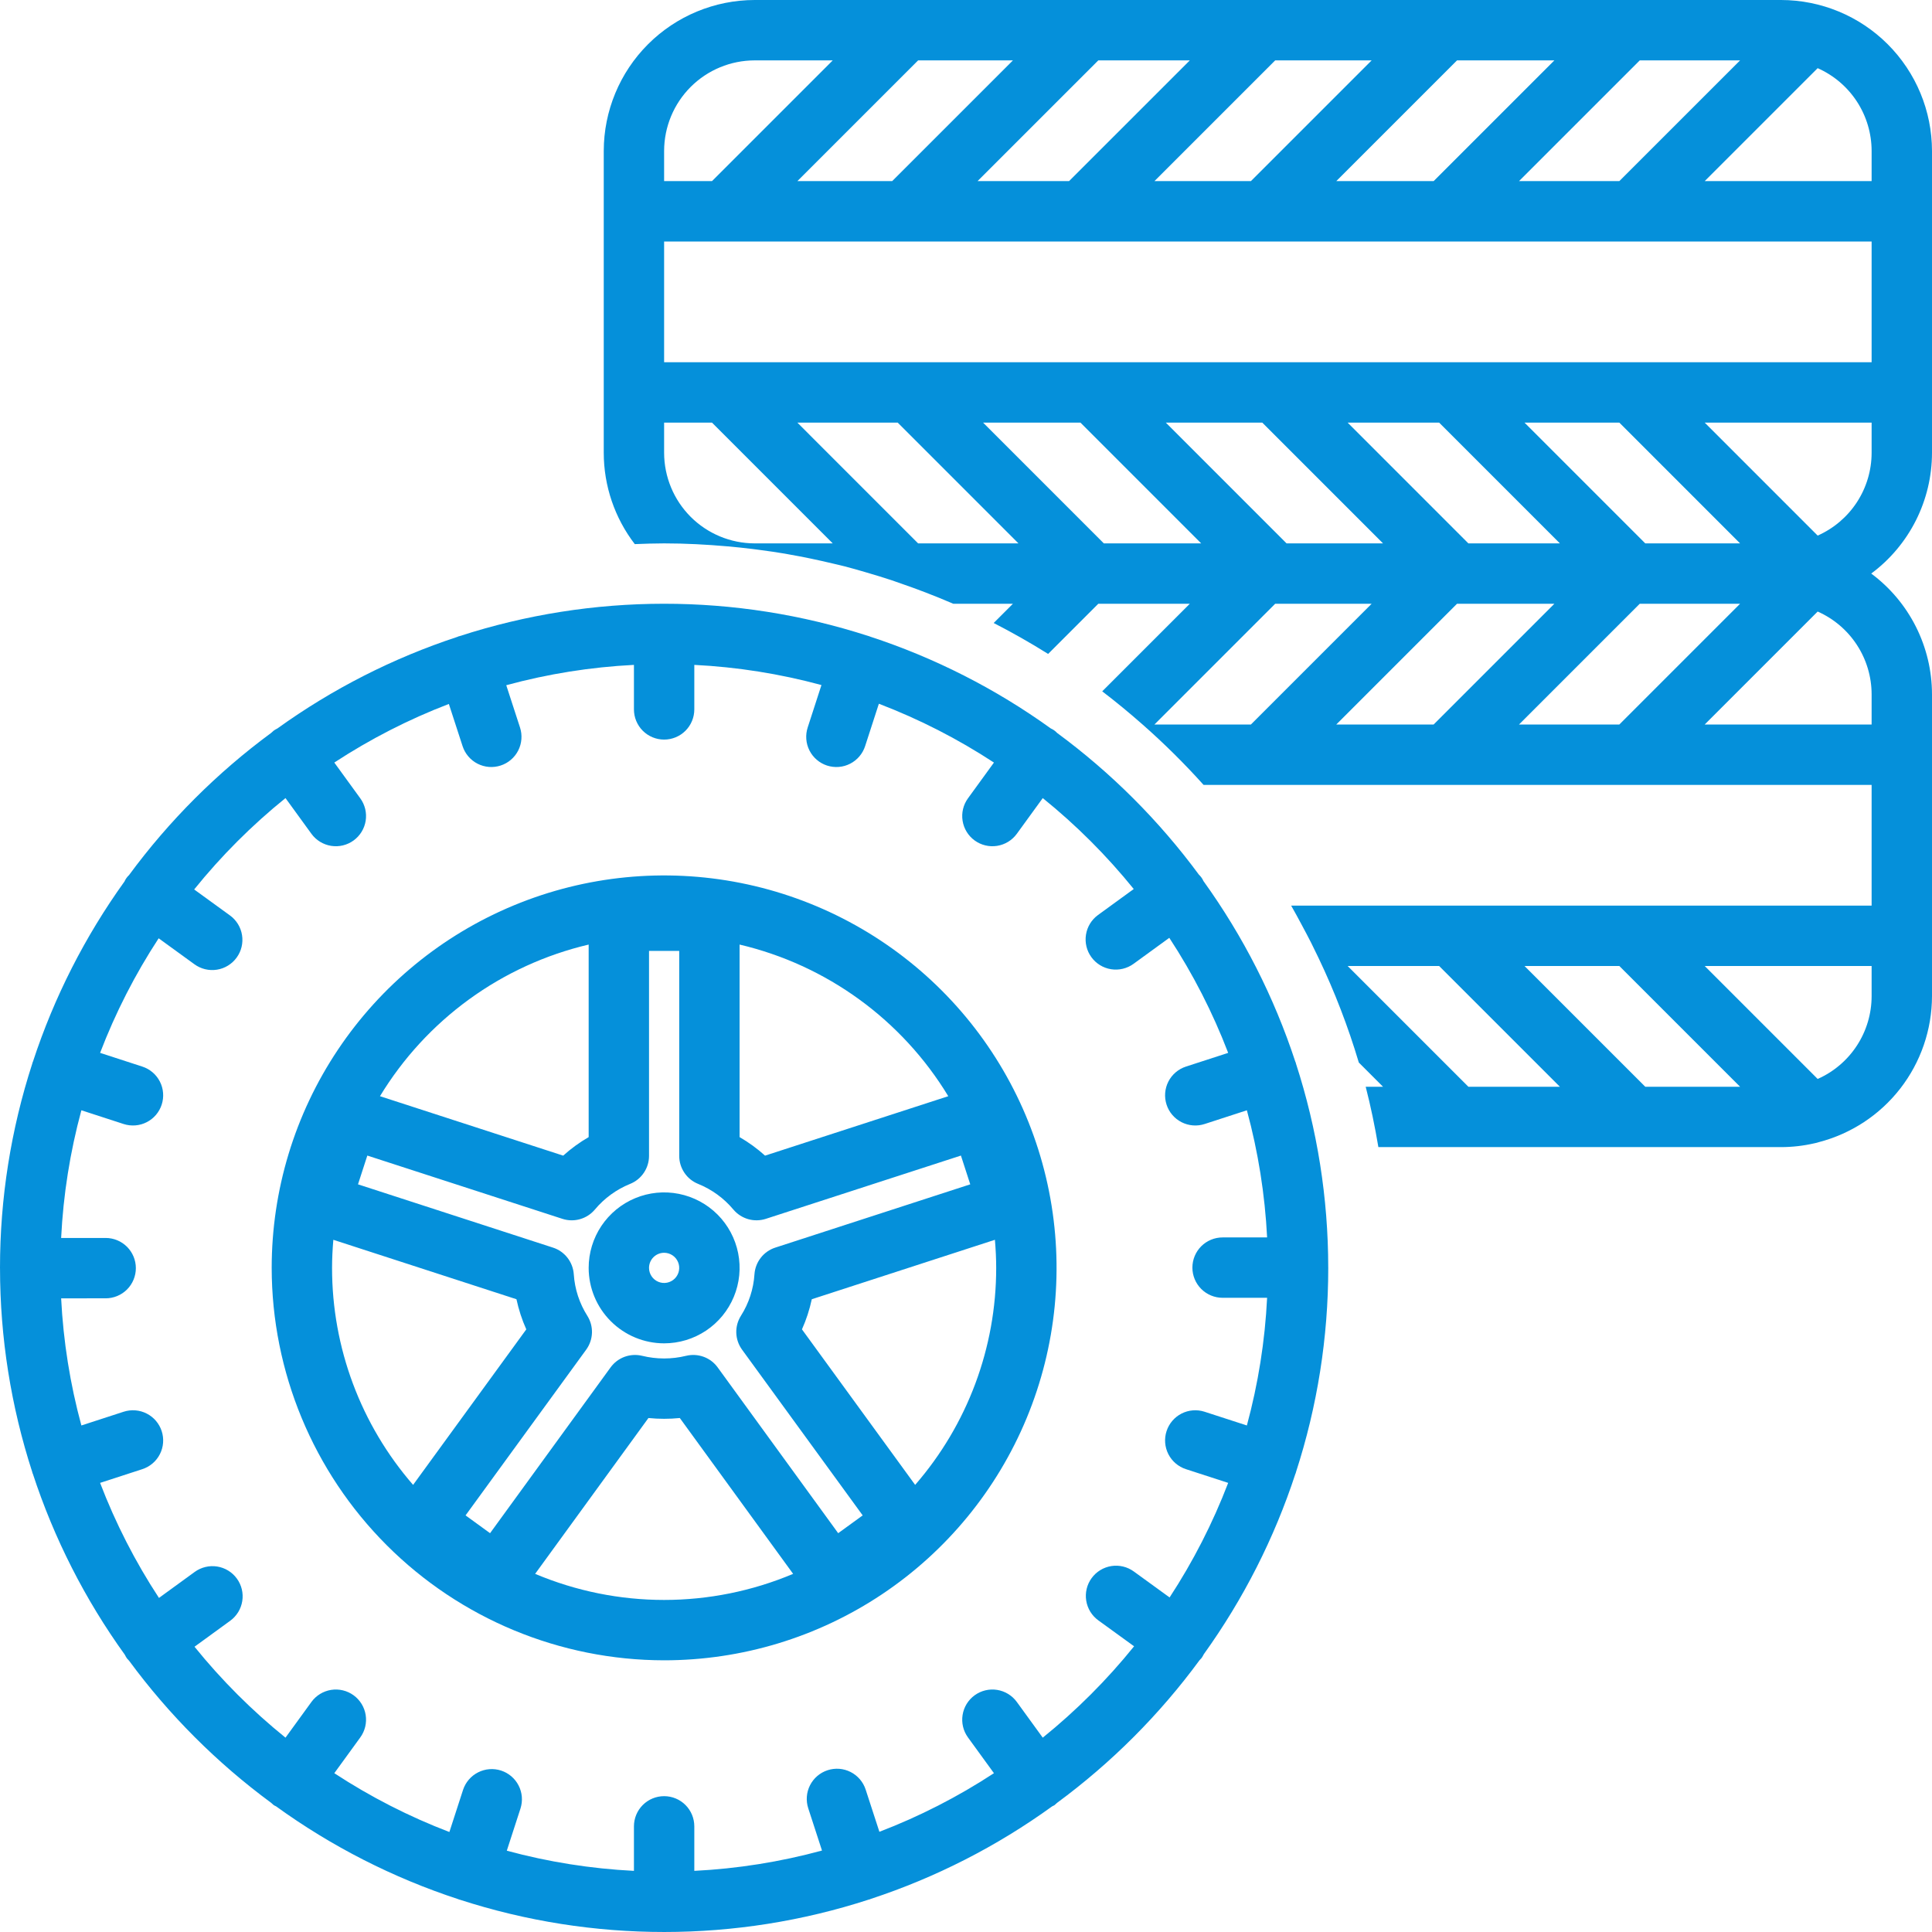 <svg width="110" height="110" viewBox="0 0 110 110" fill="none" xmlns="http://www.w3.org/2000/svg">
<g clip-path="url(#clip0_123_1641)">
<path d="M101.406 0H42.969C40.69 0.003 38.506 0.909 36.895 2.52C35.284 4.131 34.378 6.315 34.375 8.594V25.781C34.376 27.661 34.997 29.489 36.142 30.98C36.697 30.958 37.252 30.938 37.812 30.938C39.029 30.938 40.231 31.003 41.421 31.107C41.914 31.15 42.404 31.202 42.892 31.263C43.017 31.279 43.141 31.296 43.265 31.312C43.742 31.375 44.218 31.443 44.691 31.523C44.759 31.535 44.826 31.549 44.895 31.561C45.736 31.707 46.568 31.883 47.392 32.079C47.629 32.136 47.868 32.188 48.104 32.249C48.412 32.329 48.717 32.417 49.022 32.504C49.111 32.529 49.199 32.556 49.288 32.581C49.789 32.727 50.288 32.878 50.782 33.042C50.967 33.104 51.149 33.171 51.332 33.235C51.79 33.394 52.246 33.557 52.697 33.732C53.227 33.938 53.755 34.148 54.275 34.375H57.672L56.576 35.471C57.637 36.015 58.67 36.602 59.676 37.232L62.533 34.375H67.743L62.756 39.362C63.551 39.968 64.32 40.604 65.069 41.264C66.287 42.337 67.441 43.48 68.526 44.688H106.562V51.562H73.513C73.721 51.921 73.915 52.288 74.112 52.653C74.294 52.991 74.474 53.33 74.648 53.673C74.793 53.962 74.935 54.253 75.074 54.545C75.991 56.466 76.757 58.456 77.365 60.496L78.744 61.875H77.757C78.048 63.002 78.283 64.151 78.479 65.312H101.406C102.047 65.311 102.686 65.237 103.311 65.093C103.393 65.078 103.474 65.057 103.553 65.03C105.395 64.553 107.028 63.479 108.195 61.975C109.362 60.471 109.996 58.622 110 56.719V39.531C109.999 38.195 109.685 36.878 109.085 35.684C108.484 34.49 107.613 33.453 106.54 32.656C107.613 31.859 108.484 30.822 109.085 29.629C109.685 28.435 109.999 27.117 110 25.781V8.594C109.997 6.315 109.091 4.131 107.48 2.52C105.869 0.909 103.685 0.003 101.406 0ZM86.486 41.25L93.361 34.375H99.073L92.198 41.25H86.486ZM76.082 41.25L82.957 34.375H88.5L81.625 41.25H76.082ZM62.848 30.938L55.973 24.062H61.516L68.391 30.938H62.848ZM73.252 30.938L66.377 24.062H71.869L78.744 30.938H73.252ZM81.939 24.062L88.814 30.938H83.604L76.729 24.062H81.939ZM93.675 30.938L86.8 24.062H92.198L99.073 30.938H93.675ZM37.812 20.625V13.75H106.562V20.625H37.812ZM57.672 3.438L50.797 10.312H45.399L52.274 3.438H57.672ZM67.743 3.438L60.868 10.312H55.658L62.533 3.438H67.743ZM78.096 3.438L71.221 10.312H65.729L72.604 3.438H78.096ZM88.5 3.438L81.625 10.312H76.082L82.957 3.438H88.5ZM99.073 3.438L92.198 10.312H86.486L93.361 3.438H99.073ZM106.562 8.594V10.312H97.059L103.49 3.881C104.403 4.285 105.18 4.946 105.725 5.782C106.27 6.619 106.561 7.595 106.562 8.594ZM42.969 3.438H47.413L40.538 10.312H37.812V8.594C37.814 7.227 38.358 5.916 39.324 4.949C40.291 3.983 41.602 3.439 42.969 3.438ZM37.812 25.781V24.062H40.538L47.413 30.938H42.969C41.602 30.936 40.291 30.392 39.324 29.426C38.358 28.459 37.814 27.148 37.812 25.781ZM52.274 30.938L45.399 24.062H51.112L57.987 30.938H52.274ZM65.729 41.25L72.604 34.375H78.096L71.221 41.25H65.729ZM93.675 61.875L86.8 55H92.198L99.073 61.875H93.675ZM76.729 55H81.939L88.814 61.875H83.604L76.729 55ZM103.49 61.431L97.059 55H106.562V56.719C106.561 57.717 106.27 58.694 105.725 59.53C105.18 60.367 104.403 61.027 103.49 61.431ZM106.562 41.25H97.059L103.49 34.819C104.403 35.223 105.18 35.883 105.725 36.72C106.27 37.556 106.561 38.533 106.562 39.531V41.25ZM103.49 30.494L97.059 24.062H106.562V25.781C106.561 26.78 106.27 27.756 105.725 28.593C105.18 29.429 104.403 30.09 103.49 30.494Z" fill="#0590DA"/>
<path d="M0.001 72.211C0.002 76.155 0.623 80.073 1.84 83.824C1.845 83.84 1.845 83.856 1.85 83.872C1.854 83.885 1.863 83.893 1.868 83.906C3.074 87.59 4.84 91.066 7.106 94.212C7.142 94.287 7.184 94.359 7.232 94.428C7.268 94.472 7.307 94.514 7.348 94.553C9.623 97.642 12.35 100.371 15.439 102.646C15.486 102.693 15.535 102.737 15.587 102.778C15.628 102.808 15.676 102.819 15.718 102.845C18.882 105.134 22.382 106.917 26.093 108.132C26.111 108.138 26.126 108.149 26.145 108.154C26.154 108.158 26.164 108.156 26.174 108.159C33.748 110.617 41.906 110.613 49.478 108.15C49.49 108.147 49.502 108.148 49.514 108.144C49.537 108.137 49.556 108.124 49.578 108.116C53.272 106.902 56.756 105.124 59.907 102.845C59.95 102.819 59.997 102.808 60.038 102.778C60.09 102.737 60.139 102.693 60.186 102.646C63.284 100.364 66.019 97.626 68.297 94.525C68.338 94.485 68.377 94.443 68.414 94.399C68.461 94.331 68.502 94.26 68.538 94.186C70.794 91.047 72.555 87.58 73.757 83.906C73.762 83.893 73.77 83.885 73.775 83.872C73.78 83.856 73.78 83.84 73.785 83.824C75.005 80.066 75.626 76.139 75.625 72.188L75.625 72.173L75.625 72.17L75.624 72.164C75.623 68.22 75.002 64.302 73.785 60.551C73.78 60.535 73.78 60.519 73.775 60.503C73.768 60.482 73.756 60.465 73.749 60.445C72.543 56.77 70.78 53.302 68.519 50.163C68.458 50.024 68.369 49.9 68.258 49.796C65.988 46.717 63.267 43.998 60.186 41.729C60.086 41.621 59.965 41.535 59.83 41.476C56.687 39.213 53.213 37.448 49.532 36.243C49.514 36.237 49.499 36.226 49.48 36.221C49.466 36.216 49.452 36.215 49.438 36.211C41.873 33.76 33.727 33.763 26.163 36.219C26.146 36.224 26.128 36.225 26.111 36.23C26.088 36.238 26.069 36.251 26.047 36.259C22.383 37.463 18.926 39.222 15.795 41.475C15.723 41.511 15.653 41.551 15.587 41.597C15.535 41.638 15.486 41.682 15.439 41.729C12.349 44.005 9.621 46.734 7.346 49.825C7.236 49.927 7.148 50.051 7.087 50.189C4.836 53.321 3.078 56.78 1.876 60.445C1.869 60.465 1.857 60.482 1.851 60.503C1.845 60.519 1.845 60.535 1.84 60.551C0.62 64.309 -0.001 68.236 1.13334e-06 72.188L0 72.202L1.13334e-06 72.205L0.001 72.211ZM16.255 45.44L17.732 47.474C18 47.842 18.404 48.089 18.854 48.16C19.304 48.231 19.764 48.12 20.132 47.853C20.501 47.585 20.748 47.182 20.82 46.732C20.891 46.282 20.781 45.822 20.513 45.453L19.034 43.417C21.083 42.075 23.269 40.956 25.556 40.08L26.338 42.484C26.479 42.917 26.786 43.277 27.193 43.484C27.394 43.586 27.613 43.648 27.838 43.666C28.064 43.683 28.29 43.656 28.505 43.586C28.719 43.517 28.918 43.405 29.09 43.258C29.261 43.112 29.402 42.933 29.505 42.731C29.607 42.53 29.669 42.311 29.686 42.086C29.704 41.861 29.677 41.634 29.607 41.419L28.824 39.013C31.199 38.367 33.636 37.979 36.094 37.856V40.391C36.094 40.846 36.275 41.284 36.597 41.606C36.919 41.928 37.357 42.109 37.812 42.109C38.268 42.109 38.706 41.928 39.028 41.606C39.35 41.284 39.531 40.846 39.531 40.391V37.856C41.978 37.978 44.405 38.363 46.77 39.004L45.989 41.412C45.918 41.627 45.89 41.854 45.907 42.08C45.923 42.306 45.985 42.527 46.087 42.729C46.189 42.931 46.331 43.111 46.503 43.258C46.675 43.406 46.875 43.518 47.09 43.588C47.306 43.657 47.533 43.684 47.759 43.666C47.985 43.648 48.205 43.585 48.406 43.481C48.608 43.378 48.787 43.235 48.933 43.062C49.08 42.889 49.19 42.689 49.259 42.473L50.039 40.068C52.337 40.946 54.533 42.069 56.591 43.417L55.112 45.453C54.844 45.822 54.734 46.282 54.806 46.732C54.877 47.182 55.124 47.585 55.493 47.853C55.861 48.12 56.321 48.231 56.771 48.16C57.221 48.089 57.625 47.842 57.893 47.474L59.37 45.44C61.275 46.978 63.011 48.714 64.55 50.617L62.517 52.096C62.148 52.364 61.901 52.768 61.831 53.218C61.76 53.669 61.87 54.129 62.139 54.497C62.407 54.866 62.81 55.113 63.261 55.184C63.711 55.255 64.171 55.144 64.54 54.876L66.575 53.396C67.924 55.453 69.047 57.648 69.927 59.946L67.522 60.727C67.089 60.868 66.729 61.175 66.522 61.581C66.315 61.988 66.278 62.459 66.419 62.893C66.559 63.327 66.867 63.686 67.273 63.893C67.679 64.1 68.151 64.138 68.585 63.997L70.992 63.215C71.634 65.579 72.02 68.006 72.144 70.453L69.609 70.454C69.153 70.454 68.716 70.635 68.393 70.957C68.071 71.28 67.89 71.717 67.89 72.173C67.89 72.629 68.072 73.066 68.394 73.388C68.716 73.71 69.154 73.891 69.609 73.891L72.144 73.89C72.023 76.348 71.636 78.786 70.992 81.16L68.585 80.379C68.151 80.238 67.679 80.275 67.273 80.482C66.867 80.689 66.56 81.049 66.419 81.482C66.278 81.916 66.315 82.387 66.522 82.794C66.729 83.2 67.089 83.507 67.522 83.648L69.927 84.429C69.051 86.716 67.933 88.903 66.592 90.952L64.555 89.474C64.372 89.341 64.165 89.245 63.945 89.192C63.725 89.139 63.497 89.13 63.274 89.165C63.051 89.201 62.837 89.279 62.644 89.398C62.451 89.516 62.283 89.671 62.151 89.854C62.018 90.037 61.922 90.244 61.87 90.464C61.818 90.684 61.809 90.912 61.845 91.135C61.88 91.358 61.96 91.572 62.078 91.765C62.197 91.957 62.352 92.125 62.535 92.257L64.57 93.733C63.026 95.647 61.283 97.39 59.37 98.935L57.893 96.901C57.625 96.533 57.221 96.286 56.771 96.215C56.321 96.144 55.861 96.255 55.493 96.522C55.124 96.79 54.877 97.193 54.806 97.643C54.734 98.093 54.844 98.553 55.112 98.922L56.591 100.958C54.542 102.3 52.356 103.419 50.069 104.295L49.287 101.891C49.146 101.458 48.839 101.098 48.432 100.891C48.026 100.684 47.554 100.648 47.12 100.789C46.687 100.93 46.327 101.237 46.12 101.644C45.913 102.05 45.877 102.522 46.018 102.956L46.801 105.362C44.426 106.008 41.989 106.396 39.531 106.519V103.984C39.531 103.529 39.35 103.091 39.028 102.769C38.706 102.447 38.268 102.266 37.812 102.266C37.357 102.266 36.919 102.447 36.597 102.769C36.275 103.091 36.094 103.529 36.094 103.984V106.519C33.647 106.397 31.22 106.012 28.855 105.371L29.636 102.963C29.773 102.53 29.734 102.061 29.526 101.657C29.319 101.254 28.96 100.948 28.528 100.808C28.096 100.668 27.627 100.705 27.222 100.91C26.817 101.115 26.509 101.471 26.366 101.902L25.586 104.307C23.288 103.429 21.092 102.306 19.034 100.958L20.513 98.922C20.781 98.553 20.891 98.093 20.82 97.643C20.748 97.193 20.501 96.79 20.132 96.522C19.764 96.255 19.304 96.144 18.854 96.215C18.404 96.286 18 96.533 17.732 96.901L16.255 98.935C14.35 97.397 12.614 95.662 11.075 93.758L13.108 92.279C13.29 92.146 13.445 91.978 13.563 91.786C13.681 91.593 13.759 91.38 13.794 91.157C13.83 90.934 13.82 90.706 13.768 90.487C13.715 90.267 13.619 90.06 13.486 89.878C13.354 89.695 13.186 89.541 12.994 89.423C12.801 89.305 12.587 89.226 12.364 89.191C12.141 89.156 11.914 89.165 11.694 89.218C11.475 89.271 11.268 89.366 11.085 89.499L9.051 90.979C7.701 88.922 6.578 86.727 5.699 84.429L8.103 83.648C8.317 83.578 8.516 83.467 8.688 83.32C8.86 83.174 9.001 82.995 9.103 82.794C9.206 82.593 9.268 82.373 9.285 82.148C9.303 81.923 9.276 81.697 9.206 81.482C9.137 81.267 9.025 81.069 8.879 80.897C8.732 80.725 8.553 80.584 8.352 80.482C8.151 80.379 7.931 80.317 7.706 80.3C7.481 80.282 7.255 80.309 7.04 80.378L4.633 81.16C3.991 78.796 3.605 76.369 3.481 73.922L6.016 73.921C6.472 73.921 6.909 73.74 7.232 73.418C7.554 73.095 7.735 72.658 7.735 72.202C7.735 71.746 7.553 71.309 7.231 70.987C6.909 70.665 6.471 70.484 6.016 70.484L3.481 70.485C3.602 68.027 3.989 65.59 4.633 63.215L7.04 63.997C7.255 64.066 7.481 64.093 7.706 64.075C7.931 64.058 8.151 63.996 8.352 63.893C8.553 63.791 8.732 63.65 8.879 63.478C9.025 63.306 9.137 63.108 9.206 62.893C9.276 62.678 9.303 62.452 9.285 62.227C9.268 62.002 9.206 61.782 9.103 61.581C9.001 61.38 8.86 61.201 8.688 61.055C8.516 60.908 8.317 60.797 8.103 60.727L5.699 59.946C6.574 57.659 7.692 55.472 9.033 53.423L11.07 54.901C11.253 55.034 11.46 55.13 11.68 55.183C11.9 55.236 12.128 55.245 12.351 55.21C12.574 55.175 12.789 55.096 12.981 54.977C13.174 54.859 13.342 54.704 13.474 54.521C13.607 54.338 13.703 54.131 13.755 53.911C13.808 53.691 13.816 53.463 13.78 53.24C13.745 53.017 13.665 52.803 13.547 52.61C13.428 52.418 13.273 52.25 13.089 52.118L11.055 50.642C12.599 48.728 14.342 46.985 16.255 45.44Z" fill="#0590DA"/>
<path d="M37.812 94.531C42.232 94.531 46.552 93.221 50.226 90.766C53.9 88.311 56.764 84.821 58.455 80.738C60.147 76.655 60.589 72.163 59.727 67.829C58.865 63.494 56.737 59.513 53.612 56.388C50.487 53.263 46.506 51.135 42.172 50.273C37.837 49.411 33.345 49.853 29.262 51.545C25.179 53.236 21.689 56.1 19.234 59.774C16.779 63.448 15.469 67.768 15.469 72.188C15.475 78.111 17.831 83.791 22.02 87.98C26.209 92.168 31.889 94.525 37.812 94.531ZM33.44 74.916C32.989 74.205 32.724 73.393 32.669 72.553C32.646 72.211 32.521 71.883 32.31 71.612C32.099 71.341 31.811 71.139 31.485 71.034L20.383 67.431L20.914 65.793L32.023 69.396C32.348 69.502 32.698 69.508 33.027 69.413C33.356 69.319 33.65 69.128 33.87 68.866C34.409 68.222 35.098 67.721 35.876 67.406C36.194 67.278 36.467 67.058 36.658 66.773C36.85 66.489 36.953 66.154 36.953 65.811V54.141H38.672V65.811C38.672 66.154 38.775 66.489 38.967 66.773C39.158 67.058 39.431 67.278 39.749 67.406C40.527 67.721 41.216 68.222 41.755 68.866C41.975 69.128 42.269 69.318 42.598 69.413C42.927 69.507 43.277 69.501 43.602 69.396L54.711 65.793L55.242 67.431L44.14 71.034C43.814 71.139 43.526 71.341 43.315 71.612C43.104 71.883 42.979 72.211 42.956 72.553C42.901 73.393 42.636 74.205 42.185 74.916C42.002 75.207 41.91 75.546 41.921 75.889C41.933 76.233 42.047 76.565 42.249 76.843L49.118 86.28L47.723 87.293L40.861 77.854C40.661 77.578 40.384 77.368 40.064 77.251C39.744 77.134 39.397 77.114 39.066 77.194C38.242 77.396 37.383 77.396 36.56 77.194C36.229 77.114 35.881 77.134 35.561 77.251C35.242 77.369 34.964 77.578 34.764 77.854L27.902 87.293L26.507 86.28L33.376 76.843C33.578 76.565 33.692 76.233 33.704 75.889C33.715 75.546 33.623 75.207 33.44 74.916ZM30.468 89.609L36.919 80.736C37.513 80.796 38.112 80.796 38.706 80.736L45.157 89.609C42.832 90.589 40.335 91.094 37.812 91.094C35.29 91.094 32.793 90.589 30.468 89.609ZM52.105 84.543L45.66 75.688C45.907 75.138 46.094 74.562 46.22 73.973L56.646 70.589C56.691 71.116 56.719 71.649 56.719 72.188C56.721 76.728 55.083 81.116 52.105 84.543ZM53.991 62.413L43.559 65.797C43.114 65.396 42.628 65.042 42.109 64.742V53.78C44.564 54.357 46.879 55.418 48.919 56.9C50.959 58.383 52.684 60.257 53.991 62.413ZM33.516 53.78V64.742C32.997 65.042 32.511 65.396 32.066 65.797L21.634 62.413C22.942 60.257 24.666 58.383 26.706 56.9C28.746 55.418 31.061 54.357 33.516 53.78ZM18.979 70.589L29.405 73.973C29.531 74.562 29.718 75.138 29.965 75.688L23.52 84.543C20.542 81.116 18.904 76.728 18.906 72.188C18.906 71.649 18.934 71.116 18.979 70.589Z" fill="#0590DA"/>
<path d="M37.812 76.484C38.662 76.484 39.493 76.232 40.2 75.76C40.906 75.288 41.457 74.617 41.782 73.832C42.108 73.047 42.193 72.183 42.027 71.349C41.861 70.516 41.452 69.75 40.851 69.149C40.25 68.548 39.484 68.139 38.651 67.973C37.817 67.807 36.953 67.892 36.168 68.218C35.383 68.543 34.712 69.094 34.24 69.8C33.768 70.507 33.516 71.338 33.516 72.188C33.517 73.327 33.97 74.419 34.776 75.224C35.581 76.03 36.673 76.483 37.812 76.484ZM37.812 71.328C37.983 71.328 38.149 71.379 38.29 71.473C38.431 71.567 38.541 71.702 38.606 71.859C38.672 72.016 38.688 72.189 38.655 72.355C38.622 72.522 38.54 72.675 38.42 72.795C38.3 72.915 38.147 72.997 37.98 73.03C37.813 73.064 37.641 73.046 37.484 72.981C37.327 72.916 37.192 72.806 37.098 72.665C37.004 72.524 36.953 72.358 36.953 72.188C36.953 71.96 37.044 71.741 37.205 71.58C37.366 71.419 37.585 71.328 37.812 71.328Z" fill="#0590DA"/>
</g>
<defs>
<clipPath id="clip0_123_1641">
<rect width="110" height="110" fill="white"/>
</clipPath>
</defs>
</svg>
